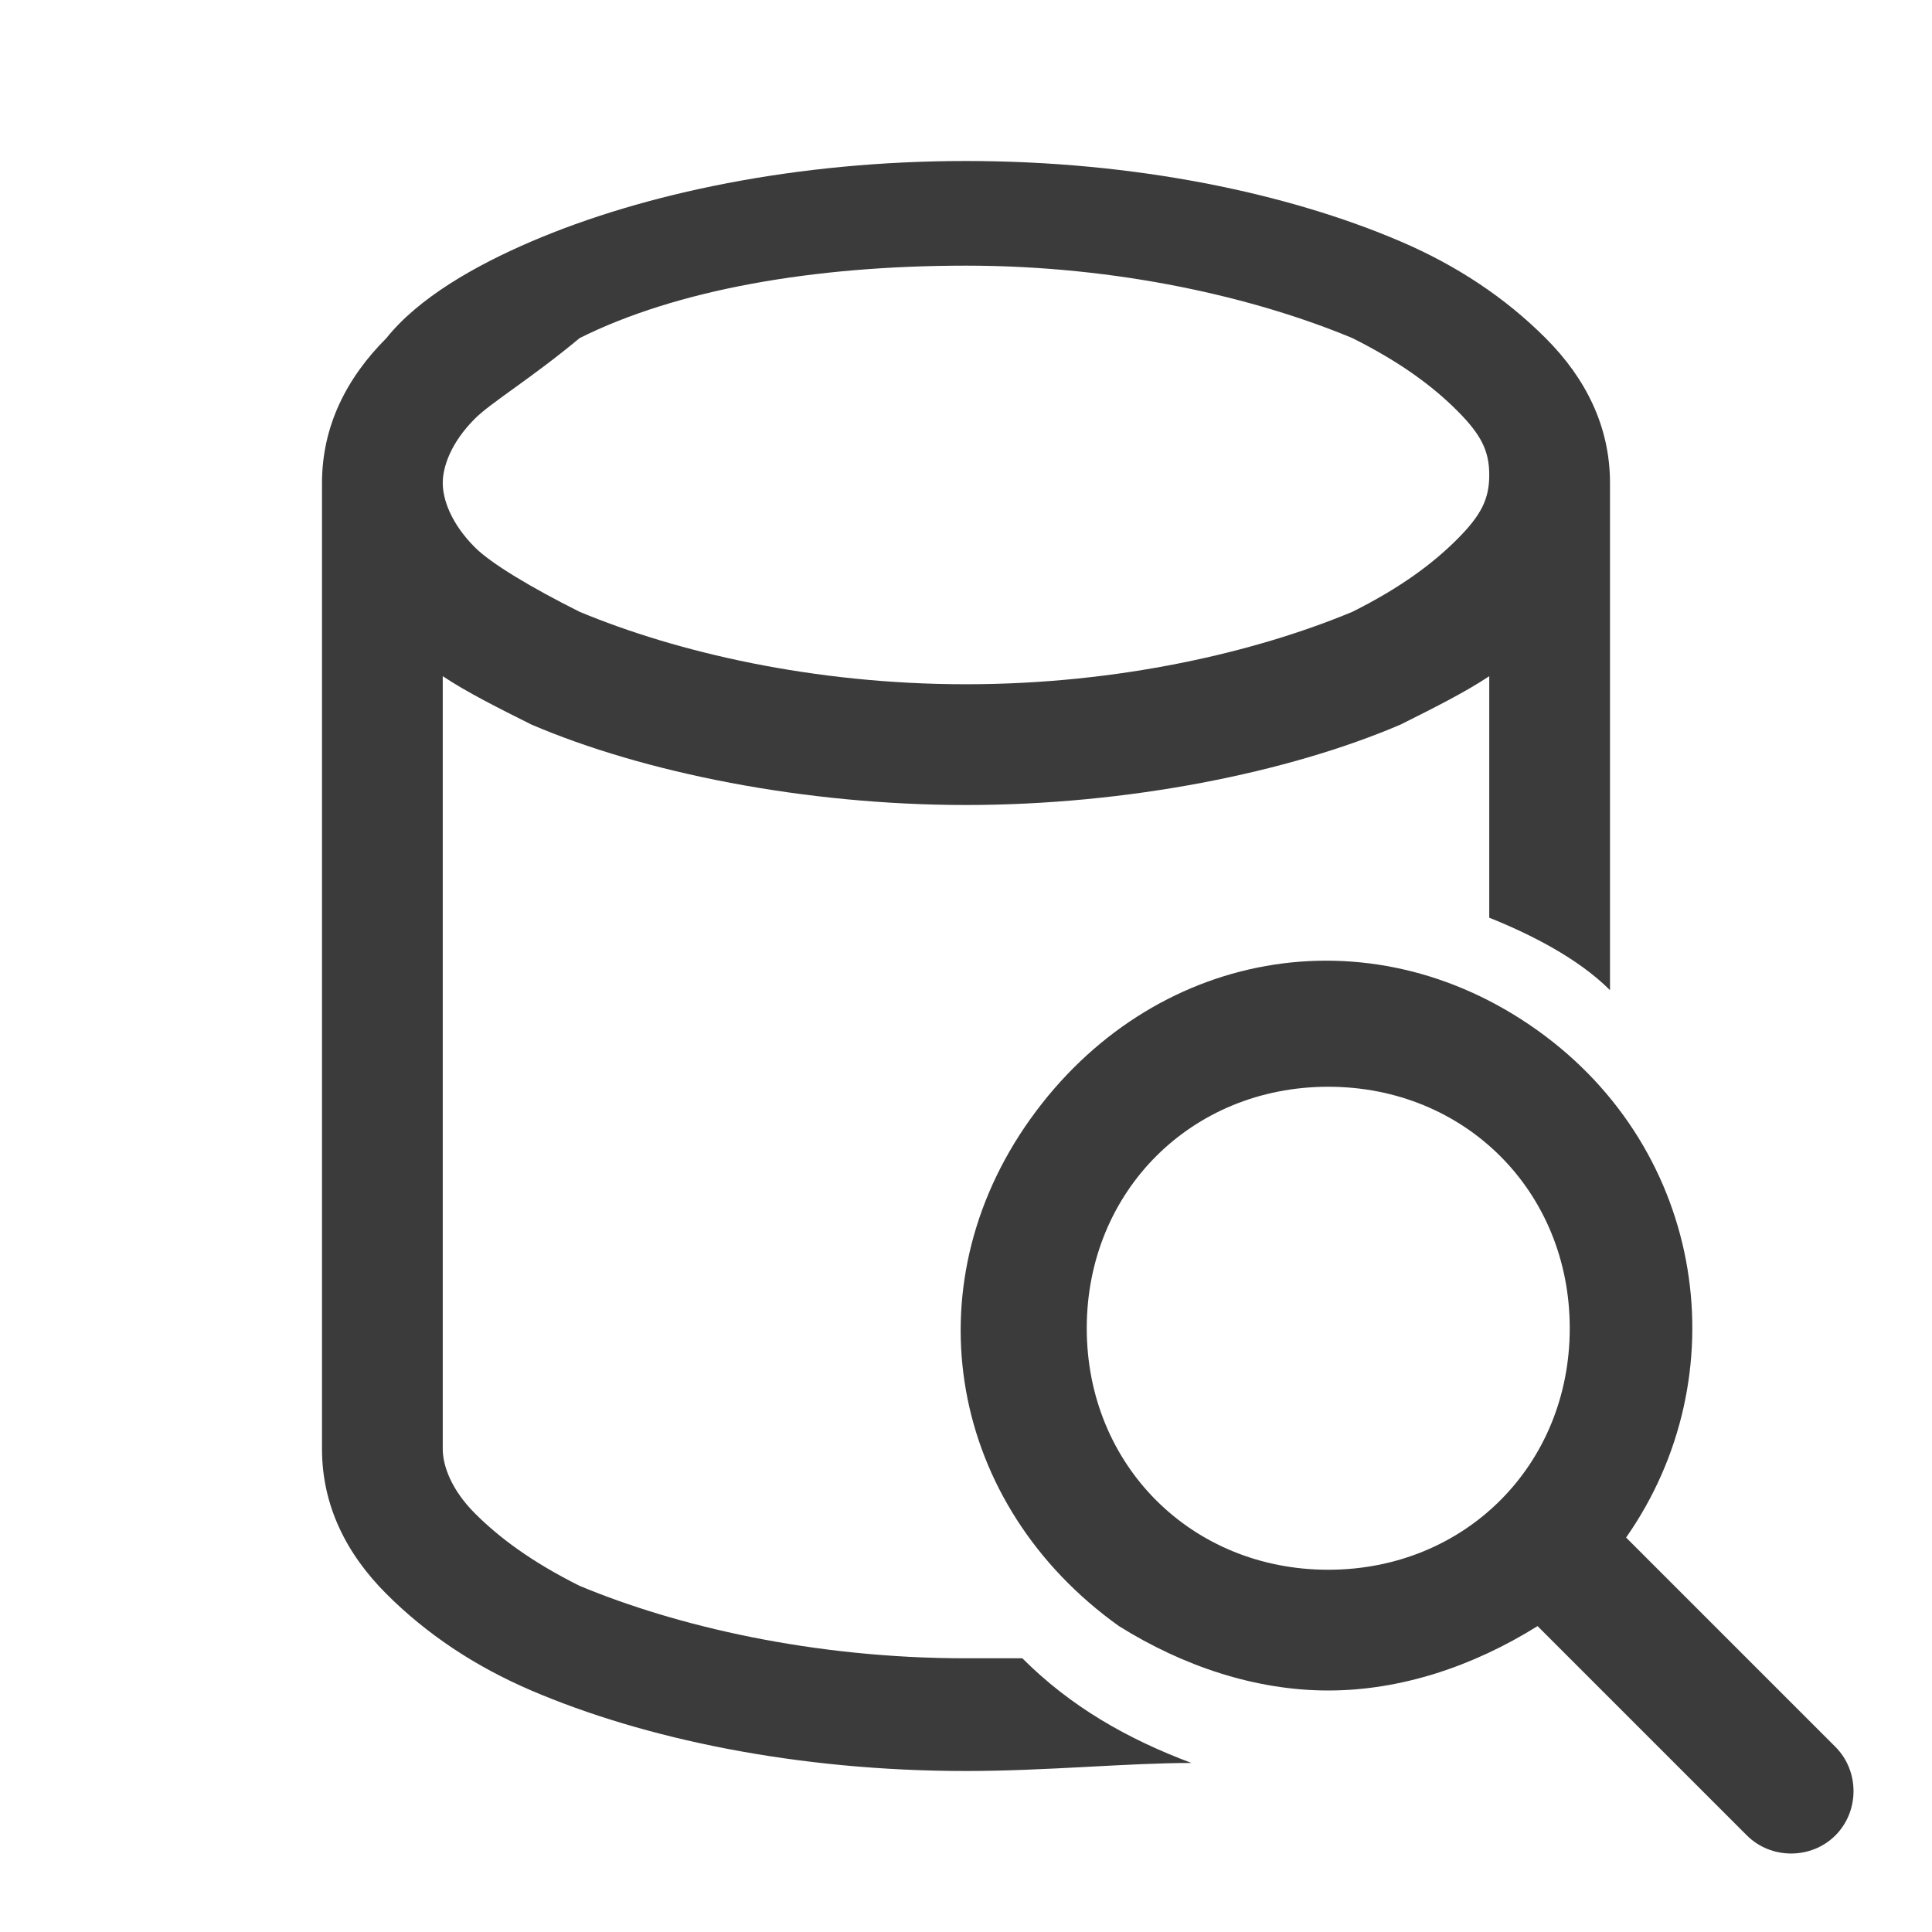 <?xml version="1.0" encoding="utf-8"?>
<!-- Generator: Adobe Illustrator 26.3.1, SVG Export Plug-In . SVG Version: 6.00 Build 0)  -->
<!DOCTYPE svg PUBLIC "-//W3C//DTD SVG 1.1//EN" "http://www.w3.org/Graphics/SVG/1.1/DTD/svg11.dtd">
<svg version="1.1" id="Layer_1" xmlns:x="http://ns.adobe.com/Extensibility/1.0/" xmlns:i="http://ns.adobe.com/AdobeIllustrator/10.0/" xmlns:graph="http://ns.adobe.com/Graphs/1.0/"
	 xmlns="http://www.w3.org/2000/svg" xmlns:xlink="http://www.w3.org/1999/xlink" x="0px" y="0px" viewBox="0 0 24 24"
	 style="enable-background:new 0 0 24 24;" xml:space="preserve">
<style type="text/css">
	.st0{fill:#3B3B3B;}
</style>
<g>
	<path class="st0" d="M4,6c0-0.7,0.3-1.3,0.8-1.8C5.2,3.7,5.9,3.3,6.6,3C8,2.4,9.9,2,12,2s4,0.4,5.4,1c0.7,0.3,1.3,0.7,1.8,1.2
		C19.7,4.7,20,5.3,20,6v6.3c-0.4-0.4-1-0.7-1.5-0.9v-3c-0.3,0.2-0.7,0.4-1.1,0.6c-1.4,0.6-3.4,1-5.4,1S8,9.6,6.6,9
		C6.2,8.8,5.8,8.6,5.5,8.4V18c0,0.2,0.1,0.5,0.4,0.8c0.3,0.3,0.7,0.6,1.3,0.9c1.2,0.5,2.9,0.9,4.8,0.9c0.2,0,0.5,0,0.7,0
		c0.6,0.6,1.3,1,2.1,1.3C14,21.9,13,22,12,22c-2.1,0-4-0.4-5.4-1c-0.7-0.3-1.3-0.7-1.8-1.2C4.3,19.3,4,18.7,4,18V6z M5.5,6
		c0,0.2,0.1,0.5,0.4,0.8C6.1,7,6.6,7.3,7.2,7.6c1.2,0.5,2.9,0.9,4.8,0.9s3.6-0.4,4.8-0.9c0.6-0.3,1-0.6,1.3-0.9
		c0.3-0.3,0.4-0.5,0.4-0.8s-0.1-0.5-0.4-0.8c-0.3-0.3-0.7-0.6-1.3-0.9c-1.2-0.5-2.9-0.9-4.8-0.9c-1.9,0-3.6,0.3-4.8,0.9
		C6.6,4.7,6.1,5,5.9,5.2C5.6,5.5,5.5,5.8,5.5,6z M16.5,21c0.9,0,1.8-0.3,2.6-0.8l2.6,2.6c0.3,0.3,0.8,0.3,1.1,0s0.3-0.8,0-1.1
		c0,0,0,0,0,0l-2.6-2.6c1.4-2,1-4.8-1.1-6.3s-4.8-1-6.3,1.1s-1,4.8,1.1,6.3C14.7,20.7,15.6,21,16.5,21z M16.5,19.5c-1.7,0-3-1.3-3-3
		s1.3-3,3-3s3,1.3,3,3S18.2,19.5,16.5,19.5z"/>
</g>
</svg>
